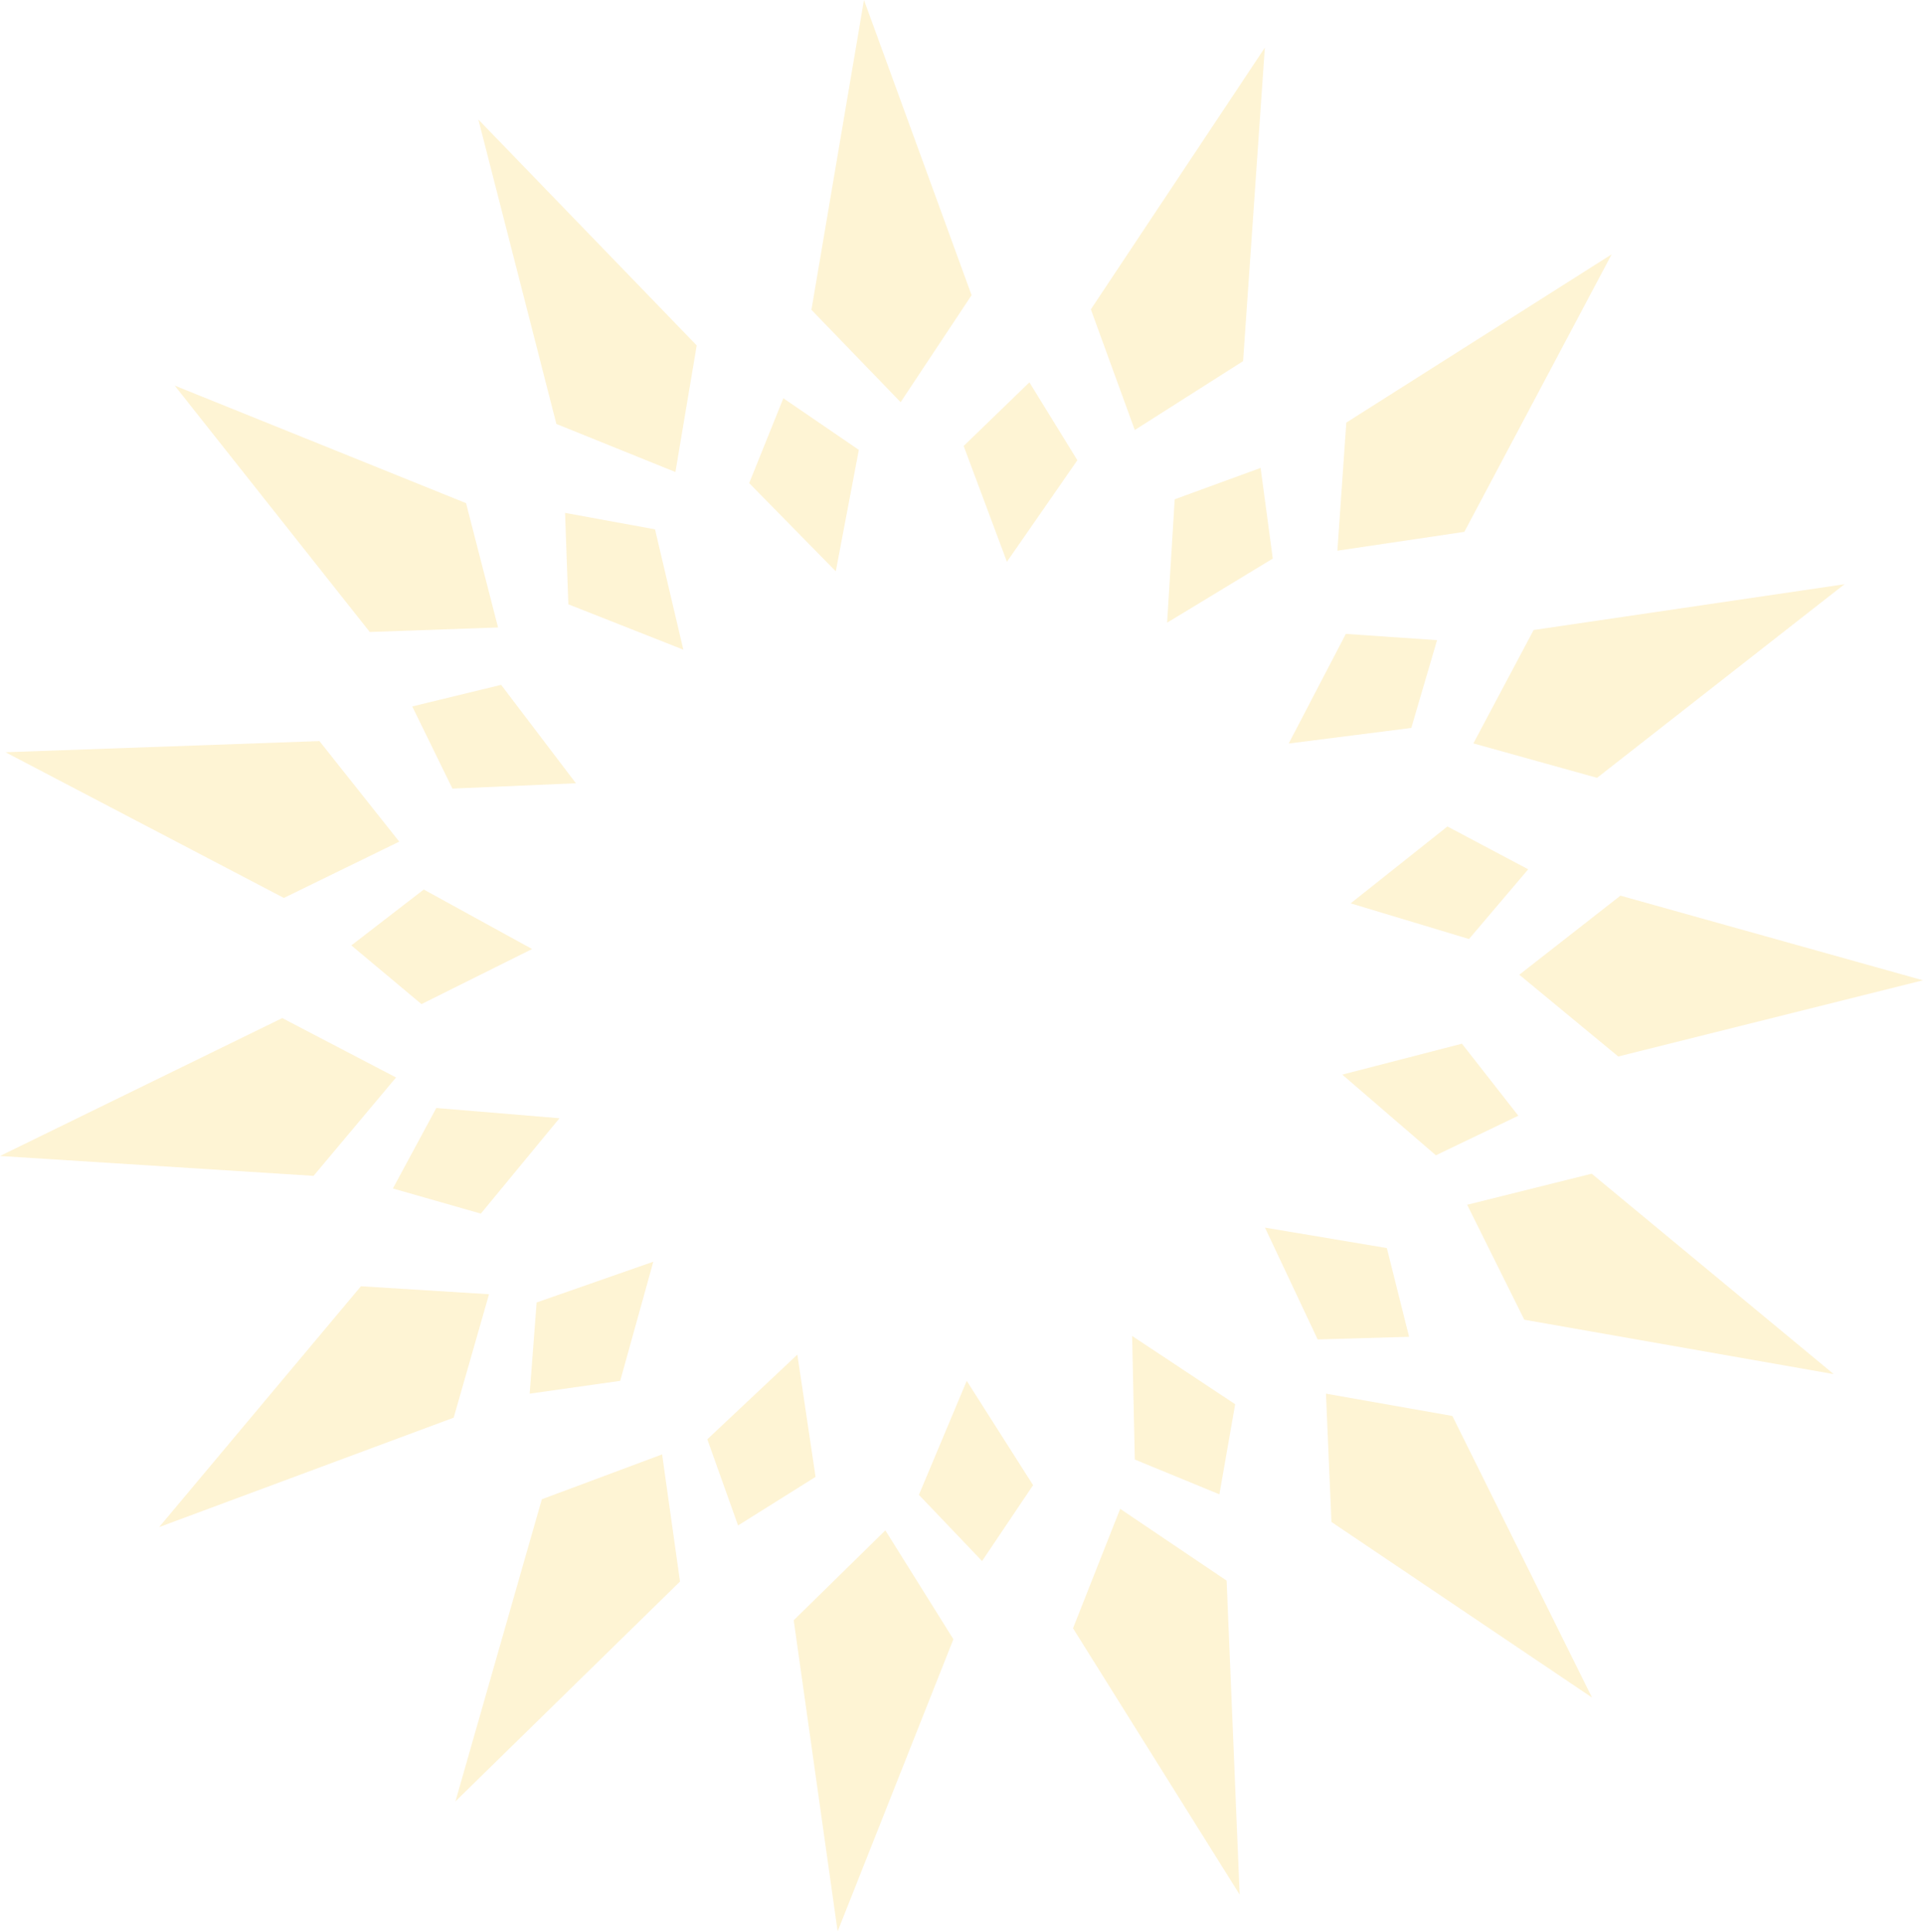 <svg width="227" height="228" viewBox="0 0 227 228" fill="none" xmlns="http://www.w3.org/2000/svg">
<g opacity="0.45" clip-path="url(#clip0_107_307)">
<g opacity="0.42">
<path d="M104.513 180.599L112.543 193.447L98.878 227.925L93.695 191.208L104.513 180.599Z" fill="#FBC21B"/>
<path d="M78.159 171.637L80.27 186.643L53.762 212.581L63.961 176.93L78.159 171.637Z" fill="#FBC21B"/>
<path d="M57.727 152.734L53.554 167.301L18.787 180.214L42.604 151.794L57.727 152.734Z" fill="#FBC21B"/>
<path d="M46.75 127.155L37.012 138.765L0 136.421L33.318 120.146L46.75 127.155Z" fill="#FBC21B"/>
<path d="M47.127 99.323L33.509 105.968L0.649 88.773L37.706 87.456L47.127 99.323Z" fill="#FBC21B"/>
<path d="M58.792 74.049L43.648 74.582L20.625 45.506L55.013 59.377L58.792 74.049Z" fill="#FBC21B"/>
<path d="M79.728 55.705L65.678 50.032L56.468 14.106L82.242 40.764L79.728 55.705Z" fill="#FBC21B"/>
<path d="M106.315 47.462L95.786 36.564L101.988 0L114.69 34.836L106.315 47.462Z" fill="#FBC21B"/>
<path d="M133.956 50.746L128.771 36.508L149.307 5.628L146.741 42.618L133.956 50.746Z" fill="#FBC21B"/>
<path d="M157.872 64.989L158.926 49.873L190.248 30.014L172.857 62.764L157.872 64.989Z" fill="#FBC21B"/>
<path d="M173.925 87.729L181.038 74.349L217.73 68.947L188.524 91.793L173.925 87.729Z" fill="#FBC21B"/>
<path d="M179.345 115.03L191.284 105.699L227 115.688L191.027 124.679L179.345 115.03Z" fill="#FBC21B"/>
<path d="M173.189 142.176L187.89 138.51L216.456 162.161L179.936 155.743L173.189 142.176Z" fill="#FBC21B"/>
<path d="M156.524 164.471L171.447 167.102L187.924 200.328L157.171 179.609L156.524 164.471Z" fill="#FBC21B"/>
<path d="M132.232 178.062L144.796 186.534L146.334 223.588L126.665 192.155L132.232 178.062Z" fill="#FBC21B"/>
</g>
<g opacity="0.42">
<path d="M115.926 184.223L108.473 176.41L114.117 162.96L121.95 175.266L115.926 184.223Z" fill="#FBC21B"/>
<path d="M87.125 180.021L83.496 169.853L94.123 159.862L96.272 174.288L87.125 180.021Z" fill="#FBC21B"/>
<path d="M62.526 164.469L63.346 153.706L77.118 148.899L73.214 162.954L62.526 164.469Z" fill="#FBC21B"/>
<path d="M46.379 140.256L51.505 130.757L66.041 131.968L56.76 143.22L46.379 140.256Z" fill="#FBC21B"/>
<path d="M41.474 111.569L50.023 104.976L62.809 111.995L49.752 118.498L41.474 111.569Z" fill="#FBC21B"/>
<path d="M48.664 83.368L59.155 80.821L67.982 92.433L53.408 93.064L48.664 83.368Z" fill="#FBC21B"/>
<path d="M66.702 60.527L77.322 62.468L80.662 76.668L67.093 71.316L66.702 60.527Z" fill="#FBC21B"/>
<path d="M92.471 47.001L101.381 53.092L98.659 67.422L88.439 57.015L92.471 47.001Z" fill="#FBC21B"/>
<path d="M121.513 45.123L127.177 54.313L118.861 66.294L113.756 52.631L121.513 45.123Z" fill="#FBC21B"/>
<path d="M148.807 55.219L150.245 65.918L137.773 73.482L138.668 58.924L148.807 55.219Z" fill="#FBC21B"/>
<path d="M169.636 75.547L166.596 85.905L152.127 87.743L158.868 74.808L169.636 75.547Z" fill="#FBC21B"/>
<path d="M180.397 102.588L173.408 110.815L159.441 106.606L170.861 97.533L180.397 102.588Z" fill="#FBC21B"/>
<path d="M179.229 131.668L169.497 136.338L158.449 126.817L172.573 123.17L179.229 131.668Z" fill="#FBC21B"/>
<path d="M166.334 157.758L155.544 158.069L149.325 144.874L163.71 147.287L166.334 157.758Z" fill="#FBC21B"/>
<path d="M143.943 176.348L133.958 172.242L133.643 157.659L145.803 165.714L143.943 176.348Z" fill="#FBC21B"/>
</g>
</g>
<defs>
<clipPath id="clip0_107_307">
<rect width="227" height="227.925" fill="white"/>
</clipPath>
</defs>
</svg>
